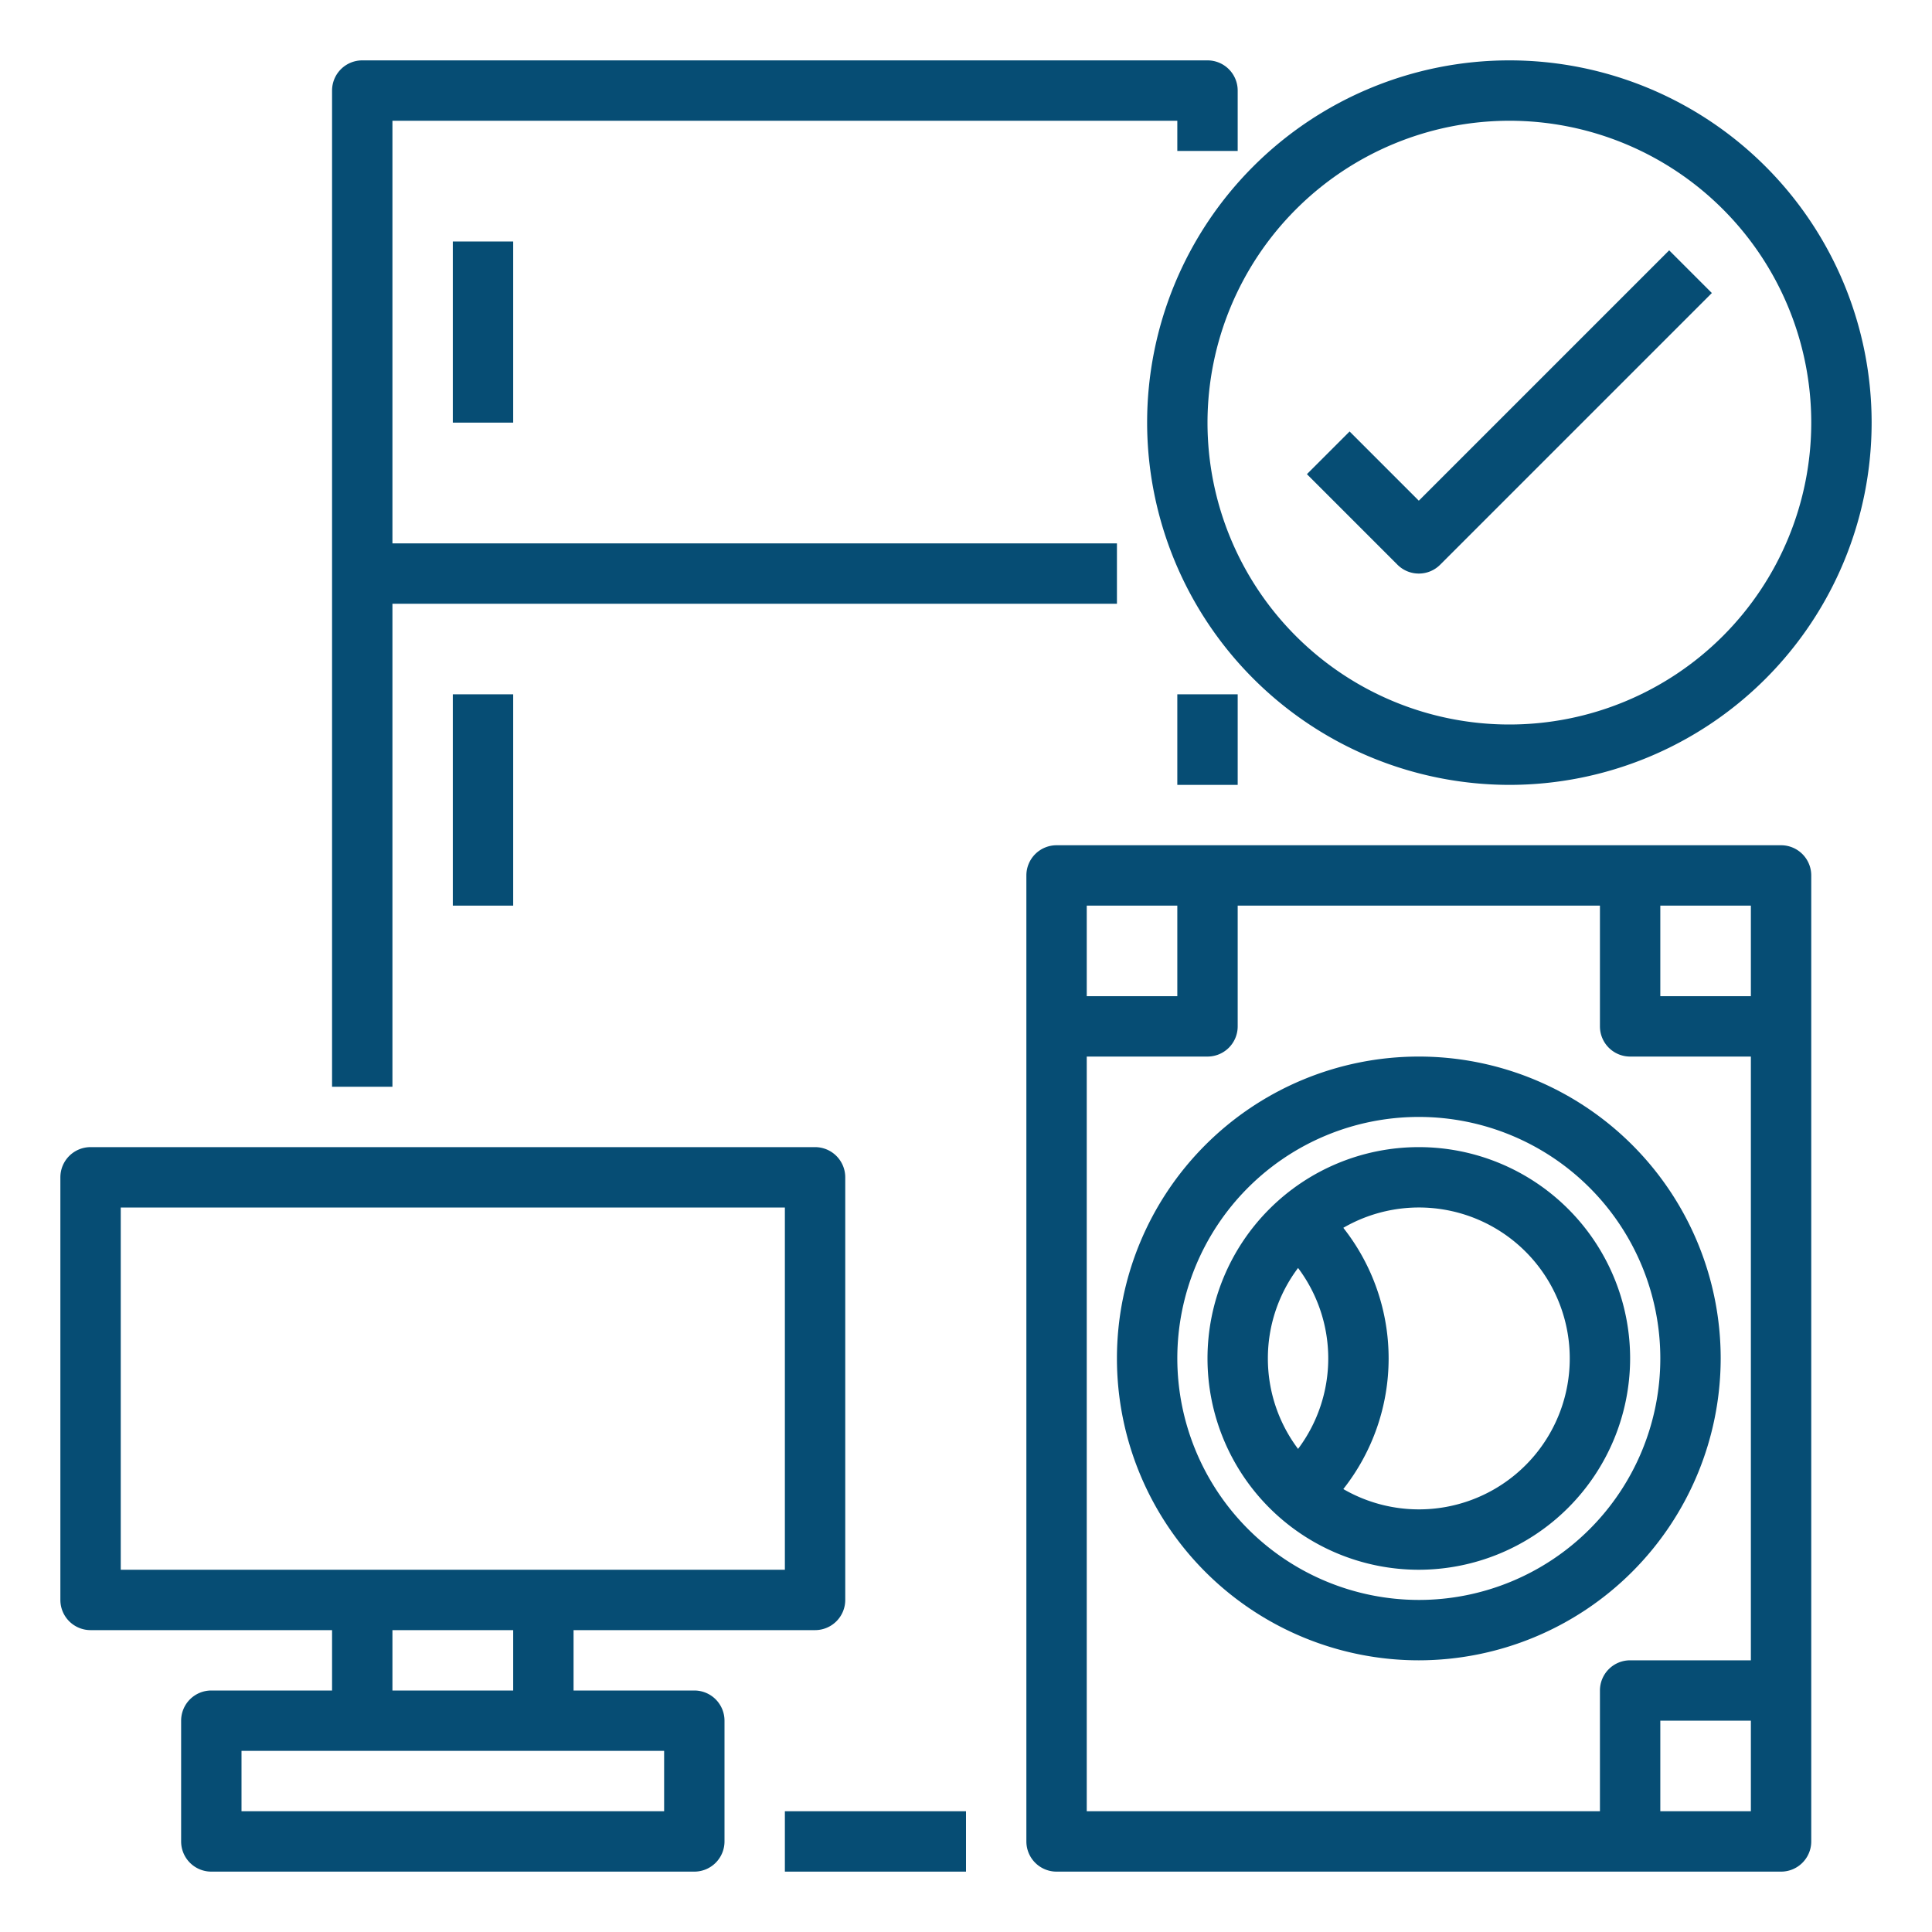 <?xml version="1.0"?>
<svg xmlns="http://www.w3.org/2000/svg" height="512" viewBox="0 0 512 512" width="512"><g><g id="Out_line" data-name="Out line"><path d="m184 448h-32v-16h64a8 8 0 0 0 8-8v-112a8 8 0 0 0 -8-8h-192a8 8 0 0 0 -8 8v112a8 8 0 0 0 8 8h64v16h-32a8 8 0 0 0 -8 8v32a8 8 0 0 0 8 8h128a8 8 0 0 0 8-8v-32a8 8 0 0 0 -8-8zm-152-128h176v96h-176zm72 112h32v16h-32zm72 48h-112v-16h112z" data-original="#000000" class="active-path" style="fill:#064D74" data-old_color="#000000"/><path d="m208 480h48v16h-48z" data-original="#000000" class="active-path" style="fill:#064D74" data-old_color="#000000"/><path d="m312 184h16v24h-16z" data-original="#000000" class="active-path" style="fill:#064D74" data-old_color="#000000"/><path d="m104 160h192v-16h-192v-112h208v8h16v-16a8 8 0 0 0 -8-8h-224a8 8 0 0 0 -8 8v264h16z" data-original="#000000" class="active-path" style="fill:#064D74" data-old_color="#000000"/><path d="m120 64h16v48h-16z" data-original="#000000" class="active-path" style="fill:#064D74" data-old_color="#000000"/><path d="m120 184h16v56h-16z" data-original="#000000" class="active-path" style="fill:#064D74" data-old_color="#000000"/><path d="m472 224h-192a8 8 0 0 0 -8 8v256a8 8 0 0 0 8 8h192a8 8 0 0 0 8-8v-256a8 8 0 0 0 -8-8zm-8 40h-24v-24h24zm-152-24v24h-24v-24zm-24 40h32a8 8 0 0 0 8-8v-32h96v32a8 8 0 0 0 8 8h32v160h-32a8 8 0 0 0 -8 8v32h-136zm152 200v-24h24v24z" data-original="#000000" class="active-path" style="fill:#064D74" data-old_color="#000000"/><path d="m456 360a80 80 0 1 0 -80 80 80.09 80.09 0 0 0 80-80zm-144 0a64 64 0 1 1 64 64 64.072 64.072 0 0 1 -64-64z" data-original="#000000" class="active-path" style="fill:#064D74" data-old_color="#000000"/><path d="m432 360a56 56 0 1 0 -56 56 56.063 56.063 0 0 0 56-56zm-16 0a39.969 39.969 0 0 1 -60.007 34.615 55.9 55.9 0 0 0 0-69.23 39.969 39.969 0 0 1 60.007 34.615zm-80 0a39.791 39.791 0 0 1 8.001-23.973 39.923 39.923 0 0 1 0 47.946 39.791 39.791 0 0 1 -8.001-23.973z" data-original="#000000" class="active-path" style="fill:#064D74" data-old_color="#000000"/><path d="m400 208a96 96 0 1 0 -96-96 96.109 96.109 0 0 0 96 96zm0-176a80 80 0 1 1 -80 80 80.09 80.09 0 0 1 80-80z" data-original="#000000" class="active-path" style="fill:#064D74" data-old_color="#000000"/><path d="m376 152a7.978 7.978 0 0 0 5.657-2.343l72-72-11.314-11.314-66.343 66.344-18.343-18.344-11.314 11.314 24 24a7.978 7.978 0 0 0 5.657 2.343z" data-original="#000000" class="active-path" style="fill:#064D74" data-old_color="#000000"/></g></g> </svg>
